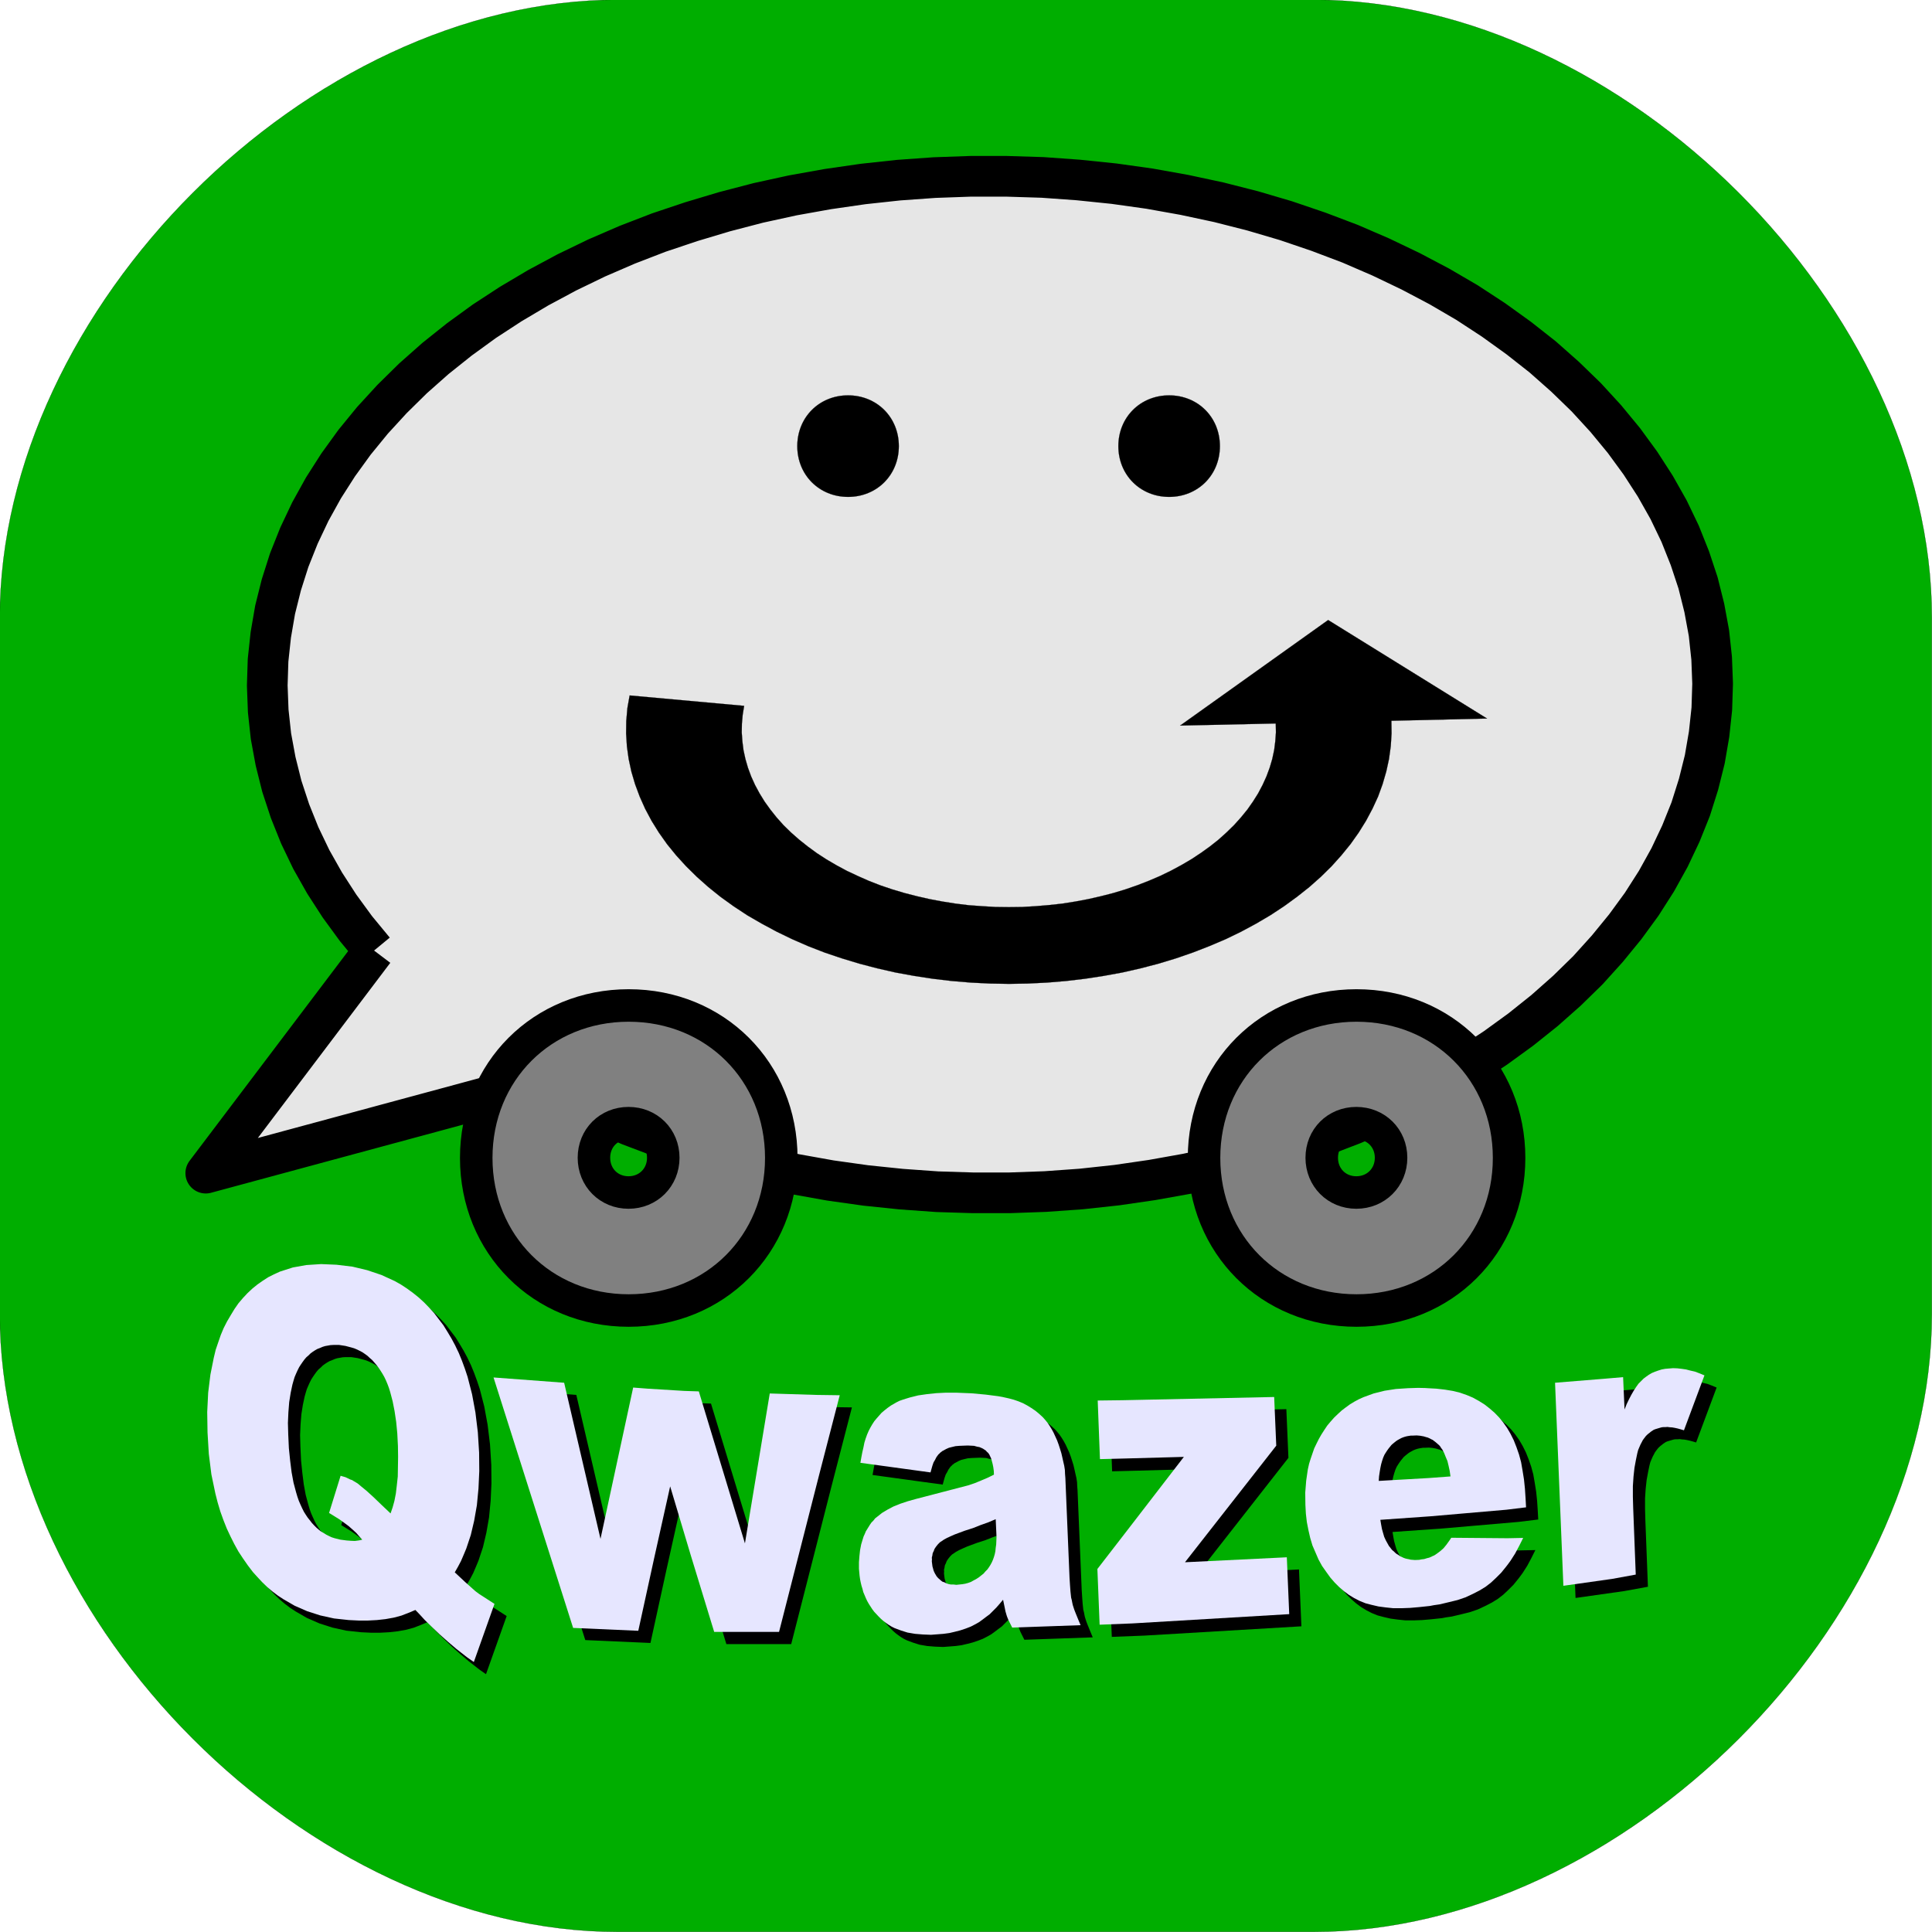 <?xml version="1.0" encoding="UTF-8"?>
<!DOCTYPE svg PUBLIC "-//W3C//DTD SVG 1.1//EN" "http://www.w3.org/Graphics/SVG/1.1/DTD/svg11.dtd"><svg version="1.1" viewBox="0 0 12065 12065" preserveAspectRatio="xMidYMid" fill-rule="evenodd" xmlns="http://www.w3.org/2000/svg" xmlns:xlink="http://www.w3.org/1999/xlink"><g visibility="visible" id="Default"><desc>Master slide</desc><g style="stroke:none;fill:none"><rect x="0" y="0" width="12065" height="12065"/></g></g><g visibility="visible" id="page1"><desc>Slide</desc><g><desc>Drawing</desc><g><g style="stroke:none;fill:rgb(0,174,0)"><path d="M 3856,-1 C 1927,-1 -1,1927 -1,3856 L -1,8206 C -1,10135 1927,12064 3856,12064 L 8206,12064 C 10135,12064 12064,10135 12064,8206 L 12064,3856 C 12064,1927 10135,-1 8206,-1 L 3856,-1 Z M -1,-1 L -1,-1 Z M 12065,12065 L 12065,12065 Z"/></g><g style="stroke:rgb(0,0,0);fill:none"><path style="fill:none" d="M 3856,-1 C 1927,-1 -1,1927 -1,3856 L -1,8206 C -1,10135 1927,12064 3856,12064 L 8206,12064 C 10135,12064 12064,10135 12064,8206 L 12064,3856 C 12064,1927 10135,-1 8206,-1 L 3856,-1"/><path style="fill:none" d="M -1,-1 L -1,-1"/><path style="fill:none" d="M 12065,12065 L 12065,12065"/></g><g style="stroke:none;fill:none"><rect x="0" y="0" width="12066" height="12066"/></g><g/></g></g><g><desc>Drawing</desc><g><g style="stroke:none;fill:rgb(230,230,230)"><path d="M 2336,5936 L 2223,5799 2120,5658 2027,5514 1944,5367 1872,5217 1811,5065 1760,4910 1721,4754 1692,4597 1675,4440 1669,4281 1674,4123 1691,3965 1718,3808 1757,3652 1806,3498 1867,3345 1938,3195 2020,3047 2112,2903 2214,2762 2326,2625 2448,2492 2579,2363 2719,2239 2868,2120 3025,2006 3189,1899 3361,1797 3540,1701 3726,1611 3918,1528 4115,1452 4318,1384 4525,1322 4736,1267 4951,1220 5169,1181 5390,1149 5612,1125 5836,1109 6061,1101 6286,1101 6511,1108 6734,1124 6957,1147 7178,1178 7396,1217 7611,1263 7823,1317 8030,1378 8233,1447 8431,1522 8623,1605 8809,1694 8989,1789 9162,1890 9327,1998 9484,2111 9634,2229 9774,2353 9906,2481 10028,2614 10141,2751 10244,2892 10337,3036 10420,3183 10492,3333 10553,3486 10604,3640 10643,3796 10672,3953 10689,4111 10695,4269 10690,4427 10673,4585 10646,4742 10607,4898 10558,5053 10497,5205 10426,5355 10344,5503 10252,5647 10149,5788 10037,5925 9916,6059 9785,6187 9645,6311 9496,6430 9339,6544 9175,6652 9002,6754 8823,6849 8638,6939 8446,7022 8248,7098 8046,7167 7839,7228 7627,7283 7412,7330 7194,7369 6974,7401 6752,7425 6528,7441 6303,7449 6078,7449 5853,7442 5629,7426 5407,7403 5186,7372 4968,7333 4753,7287 4541,7233 4334,7171 4131,7103 3933,7028 3741,6945 3554,6856 3375,6761 1285,7326 2336,5936 Z M 1669,1100 L 1669,1100 Z M 10695,7451 L 10695,7451 Z"/></g><g style="stroke:rgb(0,0,0);stroke-width:254;stroke-linejoin:round;fill:none"><path style="fill:none" d="M 2336,5936 L 2223,5799 2120,5658 2027,5514 1944,5367 1872,5217 1811,5065 1760,4910 1721,4754 1692,4597 1675,4440 1669,4281 1674,4123 1691,3965 1718,3808 1757,3652 1806,3498 1867,3345 1938,3195 2020,3047 2112,2903 2214,2762 2326,2625 2448,2492 2579,2363 2719,2239 2868,2120 3025,2006 3189,1899 3361,1797 3540,1701 3726,1611 3918,1528 4115,1452 4318,1384 4525,1322 4736,1267 4951,1220 5169,1181 5390,1149 5612,1125 5836,1109 6061,1101 6286,1101 6511,1108 6734,1124 6957,1147 7178,1178 7396,1217 7611,1263 7823,1317 8030,1378 8233,1447 8431,1522 8623,1605 8809,1694 8989,1789 9162,1890 9327,1998 9484,2111 9634,2229 9774,2353 9906,2481 10028,2614 10141,2751 10244,2892 10337,3036 10420,3183 10492,3333 10553,3486 10604,3640 10643,3796 10672,3953 10689,4111 10695,4269 10690,4427 10673,4585 10646,4742 10607,4898 10558,5053 10497,5205 10426,5355 10344,5503 10252,5647 10149,5788 10037,5925 9916,6059 9785,6187 9645,6311 9496,6430 9339,6544 9175,6652 9002,6754 8823,6849 8638,6939 8446,7022 8248,7098 8046,7167 7839,7228 7627,7283 7412,7330 7194,7369 6974,7401 6752,7425 6528,7441 6303,7449 6078,7449 5853,7442 5629,7426 5407,7403 5186,7372 4968,7333 4753,7287 4541,7233 4334,7171 4131,7103 3933,7028 3741,6945 3554,6856 3375,6761 1285,7326 2336,5936"/></g><g style="stroke:none;fill:none"><rect x="1670" y="1100" width="9026" height="6351"/></g><g/></g></g><g><desc>Drawing</desc><g><g style="stroke:none;fill:rgb(0,0,0)"><path d="M 5296,2469 C 5476,2469 5613,2606 5613,2786 5613,2966 5476,3103 5296,3103 5116,3103 4979,2966 4979,2786 4979,2606 5116,2469 5296,2469 Z M 4979,2469 L 4979,2469 Z M 5615,3105 L 5615,3105 Z"/></g><g style="stroke:rgb(0,0,0);fill:none"><path style="fill:none" d="M 5296,2469 C 5476,2469 5613,2606 5613,2786 5613,2966 5476,3103 5296,3103 5116,3103 4979,2966 4979,2786 4979,2606 5116,2469 5296,2469"/><path style="fill:none" d="M 4979,2469 L 4979,2469"/><path style="fill:none" d="M 5615,3105 L 5615,3105"/></g><g style="stroke:none;fill:none"><rect x="4980" y="2470" width="636" height="636"/></g><g/></g></g><g><desc>Drawing</desc><g><g style="stroke:none;fill:rgb(0,0,0)"><path d="M 7967,4518 L 7968,4574 7964,4629 7957,4684 7945,4740 7929,4794 7909,4848 7885,4901 7857,4954 7825,5005 7790,5055 7750,5104 7707,5152 7660,5198 7610,5243 7557,5285 7500,5326 7441,5365 7378,5402 7313,5437 7245,5470 7175,5500 7103,5528 7028,5554 6952,5577 6874,5597 6795,5615 6715,5630 6633,5643 6551,5652 6468,5659 6384,5664 6300,5665 6217,5664 6133,5659 6050,5653 5968,5643 5886,5630 5806,5615 5727,5597 5649,5577 5572,5554 5498,5529 5426,5501 5356,5470 5288,5438 5223,5403 5160,5366 5100,5327 5044,5286 4990,5243 4940,5199 4893,5153 4850,5105 4811,5056 4775,5006 4743,4954 4715,4902 4691,4849 4671,4795 4655,4740 4643,4685 4636,4630 4632,4574 4633,4519 4638,4463 4647,4408 3932,4343 3918,4422 3911,4502 3910,4581 3915,4661 3926,4740 3943,4819 3966,4897 3995,4975 4029,5051 4069,5126 4115,5200 4166,5272 4223,5342 4285,5410 4352,5476 4424,5540 4500,5601 4582,5660 4667,5716 4757,5768 4850,5818 4947,5865 5048,5909 5151,5949 5258,5985 5367,6018 5478,6047 5592,6073 5707,6094 5824,6112 5942,6126 6061,6136 6181,6142 6301,6144 6420,6142 6540,6136 6659,6126 6777,6112 6894,6094 7009,6073 7123,6047 7234,6018 7343,5985 7450,5948 7553,5908 7654,5865 7751,5818 7844,5768 7934,5715 8019,5659 8100,5600 8177,5539 8249,5475 8316,5409 8377,5341 8434,5271 8485,5199 8531,5125 8571,5050 8606,4974 8634,4897 8657,4818 8674,4740 8685,4660 8690,4581 8689,4501 9286,4487 8294,3872 7370,4531 7967,4518 Z M 3910,6144 L 3910,6144 Z M 8691,2968 L 8691,2968 Z"/></g><g style="stroke:rgb(0,0,0);fill:none"><path style="fill:none" d="M 7967,4518 L 7968,4574 7964,4629 7957,4684 7945,4740 7929,4794 7909,4848 7885,4901 7857,4954 7825,5005 7790,5055 7750,5104 7707,5152 7660,5198 7610,5243 7557,5285 7500,5326 7441,5365 7378,5402 7313,5437 7245,5470 7175,5500 7103,5528 7028,5554 6952,5577 6874,5597 6795,5615 6715,5630 6633,5643 6551,5652 6468,5659 6384,5664 6300,5665 6217,5664 6133,5659 6050,5653 5968,5643 5886,5630 5806,5615 5727,5597 5649,5577 5572,5554 5498,5529 5426,5501 5356,5470 5288,5438 5223,5403 5160,5366 5100,5327 5044,5286 4990,5243 4940,5199 4893,5153 4850,5105 4811,5056 4775,5006 4743,4954 4715,4902 4691,4849 4671,4795 4655,4740 4643,4685 4636,4630 4632,4574 4633,4519 4638,4463 4647,4408 3932,4343 3918,4422 3911,4502 3910,4581 3915,4661 3926,4740 3943,4819 3966,4897 3995,4975 4029,5051 4069,5126 4115,5200 4166,5272 4223,5342 4285,5410 4352,5476 4424,5540 4500,5601 4582,5660 4667,5716 4757,5768 4850,5818 4947,5865 5048,5909 5151,5949 5258,5985 5367,6018 5478,6047 5592,6073 5707,6094 5824,6112 5942,6126 6061,6136 6181,6142 6301,6144 6420,6142 6540,6136 6659,6126 6777,6112 6894,6094 7009,6073 7123,6047 7234,6018 7343,5985 7450,5948 7553,5908 7654,5865 7751,5818 7844,5768 7934,5715 8019,5659 8100,5600 8177,5539 8249,5475 8316,5409 8377,5341 8434,5271 8485,5199 8531,5125 8571,5050 8606,4974 8634,4897 8657,4818 8674,4740 8685,4660 8690,4581 8689,4501 9286,4487 8294,3872 7370,4531 7967,4518"/><path style="fill:none" d="M 3910,6144 L 3910,6144"/><path style="fill:none" d="M 8691,2968 L 8691,2968"/></g><g style="stroke:none;fill:none"><rect x="8690" y="6144" width="4781" height="3176"/></g><g/></g></g><g><desc>Drawing</desc><g><g style="stroke:none;fill:rgb(0,0,0)"><path d="M 2916,9895 L 2979,9954 3044,10012 3068,10030 3096,10048 3164,10092 3035,10455 2995,10427 2982,10417 2927,10374 2874,10329 2820,10281 2770,10233 2729,10193 2696,10157 2670,10130 2627,10148 2583,10165 2534,10178 2484,10187 2430,10193 2374,10196 2316,10196 2254,10193 2162,10183 2076,10164 1995,10138 1917,10104 1846,10063 1811,10040 1778,10015 1745,9987 1714,9957 1685,9926 1656,9894 1624,9852 1594,9809 1565,9765 1539,9718 1515,9670 1492,9621 1471,9568 1452,9515 1435,9458 1421,9403 1396,9283 1380,9155 1372,9022 1370,8894 1376,8773 1390,8660 1411,8555 1423,8505 1439,8458 1455,8412 1473,8369 1494,8328 1517,8289 1540,8251 1565,8215 1593,8182 1622,8151 1652,8123 1684,8097 1717,8074 1751,8052 1787,8034 1824,8017 1905,7991 1989,7976 2081,7970 2177,7974 2277,7986 2369,8008 2458,8038 2541,8076 2580,8098 2618,8123 2655,8150 2690,8178 2724,8209 2756,8242 2787,8276 2816,8314 2845,8352 2871,8394 2896,8436 2919,8479 2927,8496 2941,8525 2961,8574 2979,8623 2996,8674 3024,8783 3045,8897 3060,9020 3068,9148 3069,9263 3064,9372 3054,9476 3037,9573 3016,9662 2988,9746 2973,9782 2955,9824 2936,9860 2916,9895 Z M 2515,9527 L 2528,9489 2539,9449 2548,9403 2554,9352 2560,9297 2561,9238 2562,9174 2561,9106 2557,9027 2550,8955 2540,8888 2528,8827 2513,8770 2505,8744 2496,8720 2486,8696 2476,8675 2464,8654 2452,8635 2440,8617 2427,8600 2414,8585 2400,8569 2386,8557 2371,8543 2356,8532 2340,8521 2323,8512 2307,8504 2288,8496 2271,8491 2233,8481 2194,8475 2158,8475 2140,8476 2123,8479 2106,8482 2090,8487 2074,8494 2058,8500 2044,8508 2030,8517 2015,8528 2003,8540 1989,8552 1977,8566 1966,8581 1955,8597 1944,8614 1934,8634 1925,8654 1916,8675 1909,8698 1902,8723 1891,8775 1882,8832 1877,8895 1874,8962 1876,9034 1880,9120 1888,9198 1897,9270 1909,9335 1925,9395 1933,9422 1942,9448 1952,9471 1963,9495 1974,9517 1986,9536 1998,9554 2011,9570 2024,9587 2038,9602 2052,9616 2067,9629 2081,9640 2098,9650 2114,9660 2130,9668 2147,9676 2166,9682 2202,9691 2241,9696 2267,9698 2292,9699 2315,9696 2326,9694 2338,9691 2320,9671 2301,9649 2278,9628 2253,9606 2226,9586 2197,9565 2165,9545 2131,9524 2203,9292 2234,9301 2263,9315 2275,9319 2286,9326 2298,9333 2308,9339 2318,9347 2331,9358 2364,9385 2407,9424 2459,9474 2515,9527 Z"/></g><g style="stroke:none;fill:none"><rect x="1369" y="7970" width="1796" height="2487"/></g><g style="stroke:none;fill:rgb(0,0,0)"><path d="M 3158,8678 L 3599,8711 3826,9686 4030,8741 4121,8748 4349,8762 4440,8765 4728,9714 4883,8778 5173,8787 5320,8789 5193,9280 4941,10267 4536,10267 4389,9786 4261,9358 4161,9807 4062,10260 3655,10242 3158,8678 Z"/></g><g style="stroke:none;fill:none"><rect x="3158" y="8677" width="2164" height="1591"/></g><g style="stroke:none;fill:rgb(0,0,0)"><path d="M 5887,9271 L 5449,9211 5455,9177 5461,9145 5468,9115 5474,9085 5482,9059 5491,9034 5501,9011 5512,8990 5523,8971 5536,8951 5551,8933 5566,8916 5582,8898 5600,8883 5619,8868 5640,8853 5656,8844 5673,8834 5693,8824 5713,8817 5735,8810 5758,8803 5810,8790 5866,8782 5923,8776 5983,8773 6046,8773 6144,8777 6231,8785 6309,8795 6337,8800 6377,8809 6407,8817 6436,8827 6465,8839 6491,8853 6517,8869 6542,8886 6565,8905 6588,8926 6603,8943 6617,8960 6630,8979 6643,9000 6655,9022 6666,9046 6677,9070 6687,9097 6696,9125 6704,9151 6710,9177 6716,9204 6722,9230 6726,9256 6727,9281 6729,9306 6755,9928 6758,9975 6761,10016 6765,10053 6769,10068 6772,10084 6775,10098 6780,10114 6785,10129 6792,10147 6807,10184 6824,10225 6397,10240 6396,10238 6384,10214 6373,10192 6365,10172 6362,10163 6360,10156 6355,10139 6351,10119 6340,10066 6319,10091 6298,10115 6277,10136 6256,10157 6233,10174 6212,10190 6190,10206 6169,10218 6138,10234 6107,10246 6074,10257 6039,10266 6005,10274 5968,10279 5929,10282 5890,10285 5839,10283 5790,10279 5743,10271 5702,10258 5662,10243 5644,10234 5626,10223 5609,10211 5593,10199 5577,10185 5563,10171 5535,10141 5523,10125 5512,10108 5501,10091 5491,10073 5483,10056 5475,10037 5467,10018 5462,9998 5456,9979 5451,9958 5447,9938 5444,9916 5440,9873 5440,9832 5443,9793 5447,9756 5454,9720 5464,9687 5469,9671 5476,9656 5483,9639 5491,9626 5509,9597 5518,9584 5530,9572 5541,9558 5555,9547 5584,9524 5619,9503 5655,9484 5697,9467 5745,9451 5795,9437 6125,9351 6163,9338 6202,9322 6242,9305 6283,9285 6282,9261 6279,9239 6275,9219 6270,9200 6268,9192 6265,9183 6262,9176 6258,9168 6255,9161 6251,9155 6247,9149 6242,9145 6237,9140 6233,9135 6227,9131 6221,9127 6215,9123 6209,9120 6193,9113 6177,9110 6159,9105 6140,9104 6119,9103 6092,9104 6067,9105 6043,9107 6022,9112 6002,9117 5984,9125 5968,9134 5960,9138 5953,9144 5947,9148 5943,9153 5938,9157 5933,9163 5923,9177 5915,9193 5906,9208 5899,9228 5893,9249 5887,9271 Z M 6294,9563 L 6247,9583 6199,9600 6151,9619 6101,9635 6039,9658 6014,9669 5990,9680 5970,9691 5954,9702 5946,9707 5940,9713 5934,9719 5929,9725 5921,9735 5913,9747 5910,9753 5908,9760 5905,9766 5902,9772 5900,9778 5899,9785 5898,9792 5896,9798 5895,9805 5896,9813 5895,9826 5897,9842 5899,9858 5901,9865 5903,9872 5905,9880 5907,9886 5910,9893 5913,9899 5916,9905 5920,9911 5923,9917 5927,9922 5932,9928 5937,9933 5942,9937 5947,9942 5952,9946 5958,9951 5965,9955 5971,9956 5984,9963 5999,9968 6014,9971 6031,9971 6048,9973 6067,9971 6086,9969 6104,9966 6122,9961 6139,9955 6155,9946 6172,9937 6189,9926 6204,9914 6218,9903 6230,9889 6242,9877 6252,9863 6262,9847 6270,9832 6277,9816 6283,9799 6288,9782 6292,9763 6294,9742 6297,9721 6298,9699 6299,9675 6298,9650 6294,9563 Z"/></g><g style="stroke:none;fill:none"><rect x="5439" y="8773" width="1387" height="1513"/></g><g style="stroke:none;fill:rgb(0,0,0)"><path d="M 6931,8822 L 7089,8820 8033,8800 8046,9104 7476,9832 8112,9801 8127,10156 7147,10214 6943,10222 6929,9874 7123,9623 7469,9174 7104,9184 6945,9188 6931,8822 Z"/></g><g style="stroke:none;fill:none"><rect x="6929" y="8799" width="1199" height="1424"/></g><g style="stroke:none;fill:rgb(0,0,0)"><path d="M 9606,9489 L 9483,9504 9009,9545 8696,9567 8701,9597 8706,9624 8713,9649 8720,9673 8730,9695 8740,9713 8750,9731 8756,9738 8762,9746 8770,9756 8780,9764 8789,9773 8799,9781 8808,9786 8819,9794 8830,9799 8840,9804 8851,9808 8863,9811 8874,9813 8886,9816 8899,9817 8912,9818 8938,9817 8953,9814 8970,9812 8986,9807 9002,9803 9018,9796 9019,9795 9033,9789 9048,9779 9063,9768 9072,9761 9081,9753 9091,9744 9100,9733 9109,9722 9119,9708 9129,9694 9139,9679 9490,9682 9588,9680 9563,9730 9538,9777 9510,9821 9497,9839 9481,9860 9451,9897 9419,9929 9387,9959 9352,9986 9314,10009 9273,10030 9228,10051 9178,10068 9125,10081 9066,10095 9031,10100 9005,10105 8939,10112 8882,10117 8828,10119 8777,10119 8729,10114 8684,10108 8641,10098 8603,10088 8566,10073 8533,10056 8500,10036 8469,10013 8439,9987 8411,9959 8384,9928 8358,9892 8332,9855 8310,9815 8291,9771 8272,9727 8258,9680 8247,9632 8237,9581 8231,9529 8228,9474 8227,9397 8233,9322 8243,9253 8251,9217 8261,9185 8272,9153 8283,9121 8297,9092 8312,9062 8328,9034 8346,9006 8364,8979 8385,8954 8407,8929 8430,8907 8455,8884 8480,8865 8506,8846 8534,8829 8562,8814 8591,8801 8654,8778 8722,8761 8793,8750 8869,8745 8932,8743 8976,8744 8991,8745 9046,8748 9099,8754 9148,8762 9193,8773 9236,8788 9274,8804 9312,8825 9347,8847 9379,8872 9410,8899 9438,8928 9461,8956 9464,8960 9488,8994 9509,9030 9529,9070 9546,9113 9562,9159 9575,9207 9584,9259 9593,9315 9599,9373 9603,9434 9606,9489 Z M 9134,9296 L 9129,9261 9122,9229 9115,9200 9104,9174 9094,9149 9083,9128 9076,9119 9070,9109 9063,9101 9055,9094 9040,9081 9032,9075 9023,9068 9014,9064 9005,9059 8996,9055 8989,9052 8987,9052 8967,9046 8945,9042 8923,9040 8900,9041 8887,9041 8874,9043 8862,9045 8850,9048 8838,9052 8826,9057 8815,9063 8804,9069 8795,9075 8785,9083 8775,9091 8765,9100 8757,9110 8748,9121 8740,9132 8732,9144 8722,9160 8714,9178 8707,9199 8701,9220 8696,9244 8692,9268 8688,9295 8686,9324 8999,9306 9134,9296 Z"/></g><g style="stroke:none;fill:none"><rect x="8227" y="8743" width="1380" height="1377"/></g><g style="stroke:none;fill:rgb(0,0,0)"><path d="M 9787,8711 L 10095,8686 10212,8676 10221,8878 10234,8845 10249,8814 10263,8787 10278,8761 10293,8738 10308,8717 10324,8701 10332,8693 10340,8685 10356,8673 10373,8661 10392,8650 10411,8642 10431,8635 10453,8628 10475,8624 10499,8622 10524,8620 10551,8621 10577,8624 10605,8628 10632,8635 10662,8642 10691,8653 10720,8665 10592,9008 10572,9002 10554,8997 10536,8993 10519,8990 10504,8989 10489,8987 10476,8988 10464,8988 10454,8989 10443,8992 10433,8995 10423,8998 10413,9001 10403,9005 10394,9011 10385,9017 10378,9023 10370,9029 10362,9036 10354,9044 10348,9052 10341,9061 10334,9071 10329,9081 10321,9096 10314,9112 10306,9131 10301,9150 10292,9193 10283,9242 10277,9297 10273,9357 10273,9423 10275,9494 10291,9909 10143,9936 9839,9979 9787,8711 Z"/></g><g style="stroke:none;fill:none"><rect x="9787" y="8619" width="935" height="1361"/></g><g style="stroke:none;fill:rgb(230,230,255)"><path d="M 2840,9819 L 2903,9878 2968,9936 2992,9954 3020,9972 3088,10016 2959,10379 2919,10351 2906,10341 2851,10298 2798,10253 2744,10205 2694,10157 2653,10117 2620,10081 2594,10054 2551,10072 2507,10089 2458,10102 2408,10111 2354,10117 2298,10120 2240,10120 2178,10117 2086,10107 2000,10088 1919,10062 1841,10028 1770,9987 1735,9964 1702,9939 1669,9911 1638,9881 1609,9850 1580,9818 1548,9776 1518,9733 1489,9689 1463,9642 1439,9594 1416,9545 1395,9492 1376,9439 1359,9382 1345,9327 1320,9207 1304,9079 1296,8946 1294,8818 1300,8697 1314,8584 1335,8479 1347,8429 1363,8382 1379,8336 1397,8293 1418,8252 1441,8213 1464,8175 1489,8139 1517,8106 1546,8075 1576,8047 1608,8021 1641,7998 1675,7976 1711,7958 1748,7941 1829,7915 1913,7900 2005,7894 2101,7898 2201,7910 2293,7932 2382,7962 2465,8000 2504,8022 2542,8047 2579,8074 2614,8102 2648,8133 2680,8166 2711,8200 2740,8238 2769,8276 2795,8318 2820,8360 2843,8403 2851,8420 2865,8449 2885,8498 2903,8547 2920,8598 2948,8707 2969,8821 2984,8944 2992,9072 2993,9187 2988,9296 2978,9400 2961,9497 2940,9586 2912,9670 2897,9706 2879,9748 2860,9784 2840,9819 Z M 2439,9451 L 2452,9413 2463,9373 2472,9327 2478,9276 2484,9221 2485,9162 2486,9098 2485,9030 2481,8951 2474,8879 2464,8812 2452,8751 2437,8694 2429,8668 2420,8644 2410,8620 2400,8599 2388,8578 2376,8559 2364,8541 2351,8524 2338,8509 2324,8493 2310,8481 2295,8467 2280,8456 2264,8445 2247,8436 2231,8428 2212,8420 2195,8415 2157,8405 2118,8399 2082,8399 2064,8400 2047,8403 2030,8406 2014,8411 1998,8418 1982,8424 1968,8432 1954,8441 1939,8452 1927,8464 1913,8476 1901,8490 1890,8505 1879,8521 1868,8538 1858,8558 1849,8578 1840,8599 1833,8622 1826,8647 1815,8699 1806,8756 1801,8819 1798,8886 1800,8958 1804,9044 1812,9122 1821,9194 1833,9259 1849,9319 1857,9346 1866,9372 1876,9395 1887,9419 1898,9441 1910,9460 1922,9478 1935,9494 1948,9511 1962,9526 1976,9540 1991,9553 2005,9564 2022,9574 2038,9584 2054,9592 2071,9600 2090,9606 2126,9615 2165,9620 2191,9622 2216,9623 2239,9620 2250,9618 2262,9615 2244,9595 2225,9573 2202,9552 2177,9530 2150,9510 2121,9489 2089,9469 2055,9448 2127,9216 2158,9225 2187,9239 2199,9243 2210,9250 2222,9257 2232,9263 2242,9271 2255,9282 2288,9309 2331,9348 2383,9398 2439,9451 Z"/></g><g style="stroke:none;fill:none"><rect x="1293" y="7894" width="1796" height="2487"/></g><g style="stroke:none;fill:rgb(230,230,255)"><path d="M 3082,8602 L 3523,8635 3750,9610 3954,8665 4045,8672 4273,8686 4364,8689 4652,9638 4807,8702 5097,8711 5244,8713 5117,9204 4865,10191 4460,10191 4313,9710 4185,9282 4085,9731 3986,10184 3579,10166 3082,8602 Z"/></g><g style="stroke:none;fill:none"><rect x="3082" y="8601" width="2164" height="1591"/></g><g style="stroke:none;fill:rgb(230,230,255)"><path d="M 5811,9195 L 5373,9135 5379,9101 5385,9069 5392,9039 5398,9009 5406,8983 5415,8958 5425,8935 5436,8914 5447,8895 5460,8875 5475,8857 5490,8840 5506,8822 5524,8807 5543,8792 5564,8777 5580,8768 5597,8758 5617,8748 5637,8741 5659,8734 5682,8727 5734,8714 5790,8706 5847,8700 5907,8697 5970,8697 6068,8701 6155,8709 6233,8719 6261,8724 6301,8733 6331,8741 6360,8751 6389,8763 6415,8777 6441,8793 6466,8810 6489,8829 6512,8850 6527,8867 6541,8884 6554,8903 6567,8924 6579,8946 6590,8970 6601,8994 6611,9021 6620,9049 6628,9075 6634,9101 6640,9128 6646,9154 6650,9180 6651,9205 6653,9230 6679,9852 6682,9899 6685,9940 6689,9977 6693,9992 6696,10008 6699,10022 6704,10038 6709,10053 6716,10071 6731,10108 6748,10149 6321,10164 6320,10162 6308,10138 6297,10116 6289,10096 6286,10087 6284,10080 6279,10063 6275,10043 6264,9990 6243,10015 6222,10039 6201,10060 6180,10081 6157,10098 6136,10114 6114,10130 6093,10142 6062,10158 6031,10170 5998,10181 5963,10190 5929,10198 5892,10203 5853,10206 5814,10209 5763,10207 5714,10203 5667,10195 5626,10182 5586,10167 5568,10158 5550,10147 5533,10135 5517,10123 5501,10109 5487,10095 5459,10065 5447,10049 5436,10032 5425,10015 5415,9997 5407,9980 5399,9961 5391,9942 5386,9922 5380,9903 5375,9882 5371,9862 5368,9840 5364,9797 5364,9756 5367,9717 5371,9680 5378,9644 5388,9611 5393,9595 5400,9580 5407,9563 5415,9550 5433,9521 5442,9508 5454,9496 5465,9482 5479,9471 5508,9448 5543,9427 5579,9408 5621,9391 5669,9375 5719,9361 6049,9275 6087,9262 6126,9246 6166,9229 6207,9209 6206,9185 6203,9163 6199,9143 6194,9124 6192,9116 6189,9107 6186,9100 6182,9092 6179,9085 6175,9079 6171,9073 6166,9069 6161,9064 6157,9059 6151,9055 6145,9051 6139,9047 6133,9044 6117,9037 6101,9034 6083,9029 6064,9028 6043,9027 6016,9028 5991,9029 5967,9031 5946,9036 5926,9041 5908,9049 5892,9058 5884,9062 5877,9068 5871,9072 5867,9077 5862,9081 5857,9087 5847,9101 5839,9117 5830,9132 5823,9152 5817,9173 5811,9195 Z M 6218,9487 L 6171,9507 6123,9524 6075,9543 6025,9559 5963,9582 5938,9593 5914,9604 5894,9615 5878,9626 5870,9631 5864,9637 5858,9643 5853,9649 5845,9659 5837,9671 5834,9677 5832,9684 5829,9690 5826,9696 5824,9702 5823,9709 5822,9716 5820,9722 5819,9729 5820,9737 5819,9750 5821,9766 5823,9782 5825,9789 5827,9796 5829,9804 5831,9810 5834,9817 5837,9823 5840,9829 5844,9835 5847,9841 5851,9846 5856,9852 5861,9857 5866,9861 5871,9866 5876,9870 5882,9875 5889,9879 5895,9880 5908,9887 5923,9892 5938,9895 5955,9895 5972,9897 5991,9895 6010,9893 6028,9890 6046,9885 6063,9879 6079,9870 6096,9861 6113,9850 6128,9838 6142,9827 6154,9813 6166,9801 6176,9787 6186,9771 6194,9756 6201,9740 6207,9723 6212,9706 6216,9687 6218,9666 6221,9645 6222,9623 6223,9599 6222,9574 6218,9487 Z"/></g><g style="stroke:none;fill:none"><rect x="5363" y="8697" width="1387" height="1513"/></g><g style="stroke:none;fill:rgb(230,230,255)"><path d="M 6855,8746 L 7013,8744 7957,8724 7970,9028 7400,9756 8036,9725 8051,10080 7071,10138 6867,10146 6853,9798 7047,9547 7393,9098 7028,9108 6869,9112 6855,8746 Z"/></g><g style="stroke:none;fill:none"><rect x="6853" y="8723" width="1199" height="1424"/></g><g style="stroke:none;fill:rgb(230,230,255)"><path d="M 9530,9413 L 9407,9428 8933,9469 8620,9491 8625,9521 8630,9548 8637,9573 8644,9597 8654,9619 8664,9637 8674,9655 8680,9662 8686,9670 8694,9680 8704,9688 8713,9697 8723,9705 8732,9710 8743,9718 8754,9723 8764,9728 8775,9732 8787,9735 8798,9737 8810,9740 8823,9741 8836,9742 8862,9741 8877,9738 8894,9736 8910,9731 8926,9727 8942,9720 8943,9719 8957,9713 8972,9703 8987,9692 8996,9685 9005,9677 9015,9668 9024,9657 9033,9646 9043,9632 9053,9618 9063,9603 9414,9606 9512,9604 9487,9654 9462,9701 9434,9745 9421,9763 9405,9784 9375,9821 9343,9853 9311,9883 9276,9910 9238,9933 9197,9954 9152,9975 9102,9992 9049,10005 8990,10019 8955,10024 8929,10029 8863,10036 8806,10041 8752,10043 8701,10043 8653,10038 8608,10032 8565,10022 8527,10012 8490,9997 8457,9980 8424,9960 8393,9937 8363,9911 8335,9883 8308,9852 8282,9816 8256,9779 8234,9739 8215,9695 8196,9651 8182,9604 8171,9556 8161,9505 8155,9453 8152,9398 8151,9321 8157,9246 8167,9177 8175,9141 8185,9109 8196,9077 8207,9045 8221,9016 8236,8986 8252,8958 8270,8930 8288,8903 8309,8878 8331,8853 8354,8831 8379,8808 8404,8789 8430,8770 8458,8753 8486,8738 8515,8725 8578,8702 8646,8685 8717,8674 8793,8669 8856,8667 8900,8668 8915,8669 8970,8672 9023,8678 9072,8686 9117,8697 9160,8712 9198,8728 9236,8749 9271,8771 9303,8796 9334,8823 9362,8852 9385,8880 9388,8884 9412,8918 9433,8954 9453,8994 9470,9037 9486,9083 9499,9131 9508,9183 9517,9239 9523,9297 9527,9358 9530,9413 Z M 9058,9220 L 9053,9185 9046,9153 9039,9124 9028,9098 9018,9073 9007,9052 9000,9043 8994,9033 8987,9025 8979,9018 8964,9005 8956,8999 8947,8992 8938,8988 8929,8983 8920,8979 8913,8976 8911,8976 8891,8970 8869,8966 8847,8964 8824,8965 8811,8965 8798,8967 8786,8969 8774,8972 8762,8976 8750,8981 8739,8987 8728,8993 8719,8999 8709,9007 8699,9015 8689,9024 8681,9034 8672,9045 8664,9056 8656,9068 8646,9084 8638,9102 8631,9123 8625,9144 8620,9168 8616,9192 8612,9219 8610,9248 8923,9230 9058,9220 Z"/></g><g style="stroke:none;fill:none"><rect x="8151" y="8667" width="1380" height="1377"/></g><g style="stroke:none;fill:rgb(230,230,255)"><path d="M 9711,8635 L 10019,8610 10136,8600 10145,8802 10158,8769 10173,8738 10187,8711 10202,8685 10217,8662 10232,8641 10248,8625 10256,8617 10264,8609 10280,8597 10297,8585 10316,8574 10335,8566 10355,8559 10377,8552 10399,8548 10423,8546 10448,8544 10475,8545 10501,8548 10529,8552 10556,8559 10586,8566 10615,8577 10644,8589 10516,8932 10496,8926 10478,8921 10460,8917 10443,8914 10428,8913 10413,8911 10400,8912 10388,8912 10378,8913 10367,8916 10357,8919 10347,8922 10337,8925 10327,8929 10318,8935 10309,8941 10302,8947 10294,8953 10286,8960 10278,8968 10272,8976 10265,8985 10258,8995 10253,9005 10245,9020 10238,9036 10230,9055 10225,9074 10216,9117 10207,9166 10201,9221 10197,9281 10197,9347 10199,9418 10215,9833 10067,9860 9763,9903 9711,8635 Z"/></g><g style="stroke:none;fill:none"><rect x="9711" y="8543" width="935" height="1361"/><rect x="1257" y="7828" width="9357" height="2736"/></g><g/></g></g><g><desc>Drawing</desc><g><g style="stroke:none;fill:rgb(128,128,128)"><path d="M 8471,6279 C 9011,6279 9424,6691 9424,7231 9424,7771 9011,8184 8471,8184 7931,8184 7519,7771 7519,7231 7519,6691 7931,6279 8471,6279 Z M 8470,7014 C 8593,7014 8687,7107 8687,7230 8687,7353 8593,7447 8470,7447 8347,7447 8254,7353 8254,7230 8254,7107 8347,7014 8470,7014 Z M 7519,6279 L 7519,6279 Z M 9425,8185 L 9425,8185 Z"/></g><g style="stroke:rgb(0,0,0);stroke-width:203;stroke-linejoin:round;fill:none"><path style="fill:none" d="M 8471,6279 C 9011,6279 9424,6691 9424,7231 9424,7771 9011,8184 8471,8184 7931,8184 7519,7771 7519,7231 7519,6691 7931,6279 8471,6279"/><path style="fill:none" d="M 8470,7014 C 8593,7014 8687,7107 8687,7230 8687,7353 8593,7447 8470,7447 8347,7447 8254,7353 8254,7230 8254,7107 8347,7014 8470,7014"/></g><g style="stroke:none;fill:none"><rect x="7520" y="6280" width="1906" height="1906"/></g><g/></g></g><g><desc>Drawing</desc><g><g style="stroke:none;fill:rgb(0,0,0)"><path d="M 7301,2469 C 7481,2469 7618,2606 7618,2786 7618,2966 7481,3103 7301,3103 7121,3103 6984,2966 6984,2786 6984,2606 7121,2469 7301,2469 Z M 6984,2469 L 6984,2469 Z M 7620,3105 L 7620,3105 Z"/></g><g style="stroke:rgb(0,0,0);fill:none"><path style="fill:none" d="M 7301,2469 C 7481,2469 7618,2606 7618,2786 7618,2966 7481,3103 7301,3103 7121,3103 6984,2966 6984,2786 6984,2606 7121,2469 7301,2469"/><path style="fill:none" d="M 6984,2469 L 6984,2469"/><path style="fill:none" d="M 7620,3105 L 7620,3105"/></g><g style="stroke:none;fill:none"><rect x="6985" y="2470" width="636" height="636"/></g><g/></g></g><g><desc>Drawing</desc><g><g style="stroke:none;fill:rgb(128,128,128)"><path d="M 3926,6279 C 4466,6279 4879,6691 4879,7231 4879,7771 4466,8184 3926,8184 3386,8184 2974,7771 2974,7231 2974,6691 3386,6279 3926,6279 Z M 3925,7014 C 4048,7014 4142,7107 4142,7230 4142,7353 4048,7447 3925,7447 3802,7447 3709,7353 3709,7230 3709,7107 3802,7014 3925,7014 Z M 2974,6279 L 2974,6279 Z M 4880,8185 L 4880,8185 Z"/></g><g style="stroke:rgb(0,0,0);stroke-width:203;stroke-linejoin:round;fill:none"><path style="fill:none" d="M 3926,6279 C 4466,6279 4879,6691 4879,7231 4879,7771 4466,8184 3926,8184 3386,8184 2974,7771 2974,7231 2974,6691 3386,6279 3926,6279"/><path style="fill:none" d="M 3925,7014 C 4048,7014 4142,7107 4142,7230 4142,7353 4048,7447 3925,7447 3802,7447 3709,7353 3709,7230 3709,7107 3802,7014 3925,7014"/></g><g style="stroke:none;fill:none"><rect x="2975" y="6280" width="1906" height="1906"/></g><g/></g></g></g></svg>